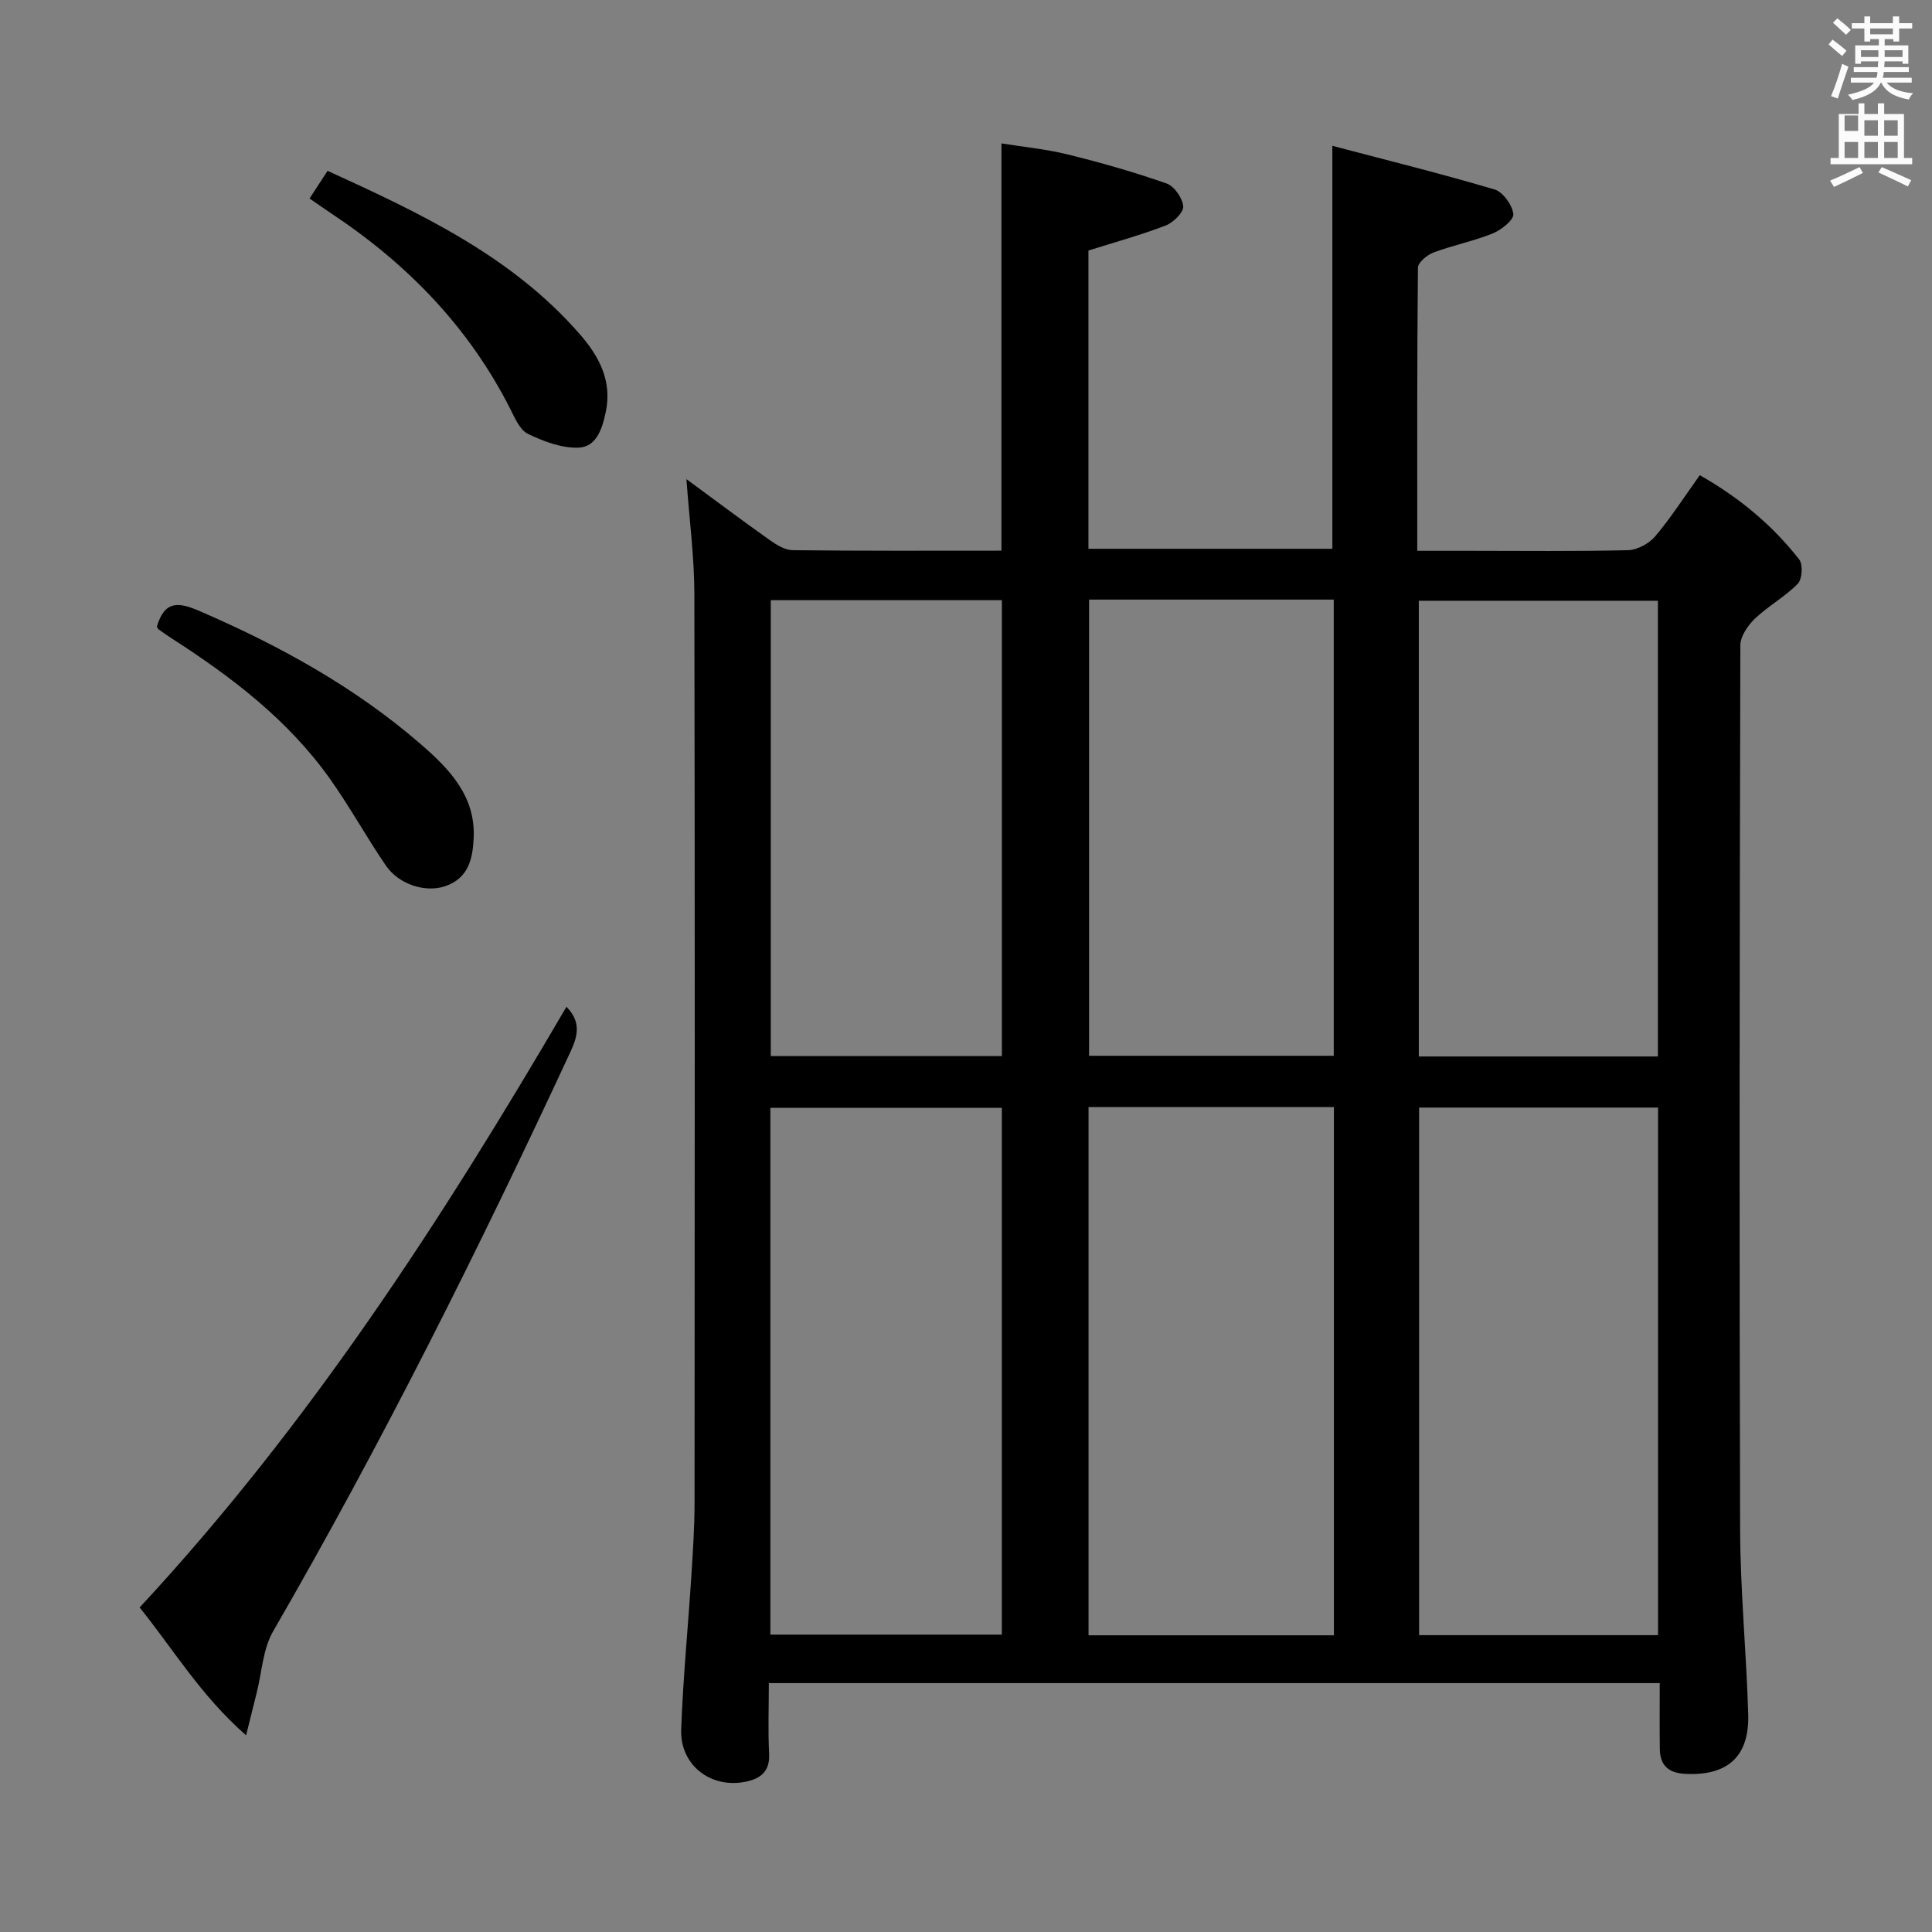 <svg enable-background="new 0 0 400 400" viewBox="0 0 400 400" xmlns="http://www.w3.org/2000/svg"><rect x="0" y="0" width="400" height="400" fill="#808080" stroke="none"/><path d="m378.6 9.2.8-1c.9.7 1.9 1.4 2.9 2.3l-.9 1.1c-1.1-.9-2-1.7-2.8-2.4zm.5 10.7c.9-2.1 1.6-4.3 2.3-6.7.4.2.8.4 1.3.6-.7 2.1-1.5 4.3-2.2 6.6zm.4-15.2.9-.9c1 .8 2 1.6 2.8 2.4l-1 1c-1-.9-1.9-1.8-2.7-2.5zm12.5-1.3h1.2v1.4h2.7v1.1h-2.7v2.7h-1.2v-.5h-1.8v1.3h4.9v3.8h-1.2v-.5h-3.7c0 .4-.1.9-.1 1.2h5.1v1h-5.2c0 .5-.1.9-.2 1.2h6v1h-5.2c1.1 1.3 2.9 2 5.5 2.2-.4.4-.7.8-.9 1.3-2.9-.5-4.8-1.6-5.7-3.5h-.1c-.8 1.7-2.7 2.9-5.9 3.6-.2-.4-.6-.8-.9-1.1 2.8-.6 4.6-1.4 5.4-2.5h-4.8v-1h5.3c.1-.3.2-.7.2-1.2h-4.9v-1h5c0-.4 0-.8.1-1.2h-3.6v.5h-1.2v-3.8h4.9v-1.3h-1.8v.5h-1.2v-2.7h-2.6v-1.1h2.6v-1.4h1.2v1.4h4.7v-1.4zm-6.7 8.4h3.6c0-.4 0-.9 0-1.4h-3.6zm1.9-4.7h4.7v-1.2h-4.7zm6.7 3.3h-3.7v1.4h3.7z" fill="#fafbfa"/><path d="m384.7 21.4h1.3v2.2h2.8v-2.2h1.3v2.2h4.1v9.1h1.7v1.3h-16.9v-1.3h1.7v-9.1h4.1v-2.2zm.3 13.2.7 1.2c-1.8.9-3.8 1.9-6 2.9-.2-.4-.5-.8-.8-1.3 2.4-1 4.4-2 6.1-2.8zm-3.1-7.5h2.8v-3.2h-2.8v4.2zm0 5.6h2.8v-3.3h-2.8zm4.1-4.6h2.8v-3.2h-2.8zm0 4.6h2.8v-3.3h-2.8zm3.6 1.9c2.1.9 4.1 1.8 6.1 2.7l-.7 1.3c-2.2-1.1-4.2-2-6.1-2.9zm3.3-9.7h-2.8v3.2h2.8zm-2.8 7.8h2.8v-3.3h-2.8z" fill="#fafbfa"/><g fill="#010000"><path d="m343.63 348.47c-61.76 0-122.81 0-184.45 0 0 5.06-.19 9.85.06 14.62.19 3.66-1.78 5.16-4.83 5.79-7.23 1.5-13.65-3.42-13.38-10.83.39-10.62 1.43-21.22 2.11-31.83.32-4.98.65-9.96.66-14.94.04-62.81.08-125.63-.04-188.44-.02-7.58-1.03-15.16-1.64-23.64 6.03 4.43 11.55 8.58 17.18 12.57 1.42 1.01 3.19 2.12 4.81 2.14 14.32.17 28.64.1 43.23.1 0-27.97 0-55.68 0-84.32 4.44.72 9.15 1.16 13.69 2.28 6.91 1.7 13.77 3.66 20.48 6.01 1.6.56 3.33 3.03 3.46 4.74.1 1.26-2.05 3.36-3.63 3.97-5.09 1.96-10.38 3.41-15.99 5.18v61.75h50.5c0-27.31 0-54.68 0-83.43 11.11 2.93 22.42 5.73 33.59 9.04 1.74.52 3.65 3.2 3.88 5.08.14 1.19-2.47 3.29-4.24 4.01-3.97 1.61-8.25 2.45-12.27 3.95-1.33.5-3.23 2.06-3.24 3.15-.2 19.3-.14 38.6-.14 58.62h10.64c11 0 22 .14 32.99-.13 1.93-.05 4.35-1.36 5.63-2.87 3.29-3.9 6.07-8.24 9.23-12.66 8.2 4.66 15.04 10.34 20.59 17.46.81 1.04.62 4.09-.31 5.03-2.65 2.7-6.11 4.59-8.86 7.21-1.47 1.4-3.01 3.65-3.02 5.52-.16 60.98-.23 121.96-.05 182.95.04 12.79 1.3 25.57 1.68 38.36.26 8.79-4.29 12.78-13 12.35-3.48-.17-5.27-1.72-5.3-5.17-.06-4.51-.02-8.96-.02-13.62zm-118.26-119.26v109.36h50.8c0-36.55 0-72.89 0-109.36-17.05 0-33.68 0-50.8 0zm68.44.1v109.23h49.47c0-36.52 0-72.75 0-109.23-16.59 0-32.86 0-49.47 0zm-134.31.05v109.07h47.92c0-36.63 0-72.85 0-109.07-16.17 0-31.94 0-47.92 0zm65.98-105.22v94.45h50.66c0-31.68 0-63.01 0-94.45-17.08 0-33.71 0-50.66 0zm117.77.24c-16.7 0-33.08 0-49.5 0v94.35h49.5c0-31.45 0-62.71 0-94.35zm-135.82 94.26c0-31.66 0-63.03 0-94.38-16.17 0-31.95 0-47.85 0v94.38z"/><path d="m28.91 332.81c35.1-37.81 62.69-80.42 88.37-124.37 2.91 2.99 2.48 5.77.9 9.17-18.97 40.85-39.07 81.11-61.63 120.13-2.13 3.68-2.33 8.48-3.41 12.76-.64 2.52-1.26 5.04-2.19 8.78-9.4-8.24-15.13-17.92-22.04-26.47z"/><path d="m32.49 129.69c1.61-5.41 4.51-5.05 8.8-3.19 16.59 7.16 32.28 15.8 45.95 27.68 5.76 5.01 11.23 10.62 10.83 19.3-.2 4.36-1.08 8.3-5.82 9.97-4.05 1.43-9.65-.27-12.36-4.25-4.03-5.89-7.48-12.19-11.61-18-8.63-12.14-20.27-21.01-32.66-28.98-.97-.62-1.9-1.29-2.84-1.96-.12-.09-.16-.29-.29-.57z"/><path d="m67.82 35.37c19.48 8.88 38.12 17.71 52.1 33.68 4.01 4.58 6.9 9.7 5.48 16.33-.75 3.52-1.96 7.15-5.61 7.3-3.48.14-7.24-1.29-10.48-2.85-1.68-.81-2.71-3.29-3.68-5.19-8.57-16.93-21.31-30.01-37-40.42-1.37-.91-2.72-1.87-4.54-3.12 1.23-1.88 2.35-3.59 3.73-5.73z"/></g></svg>